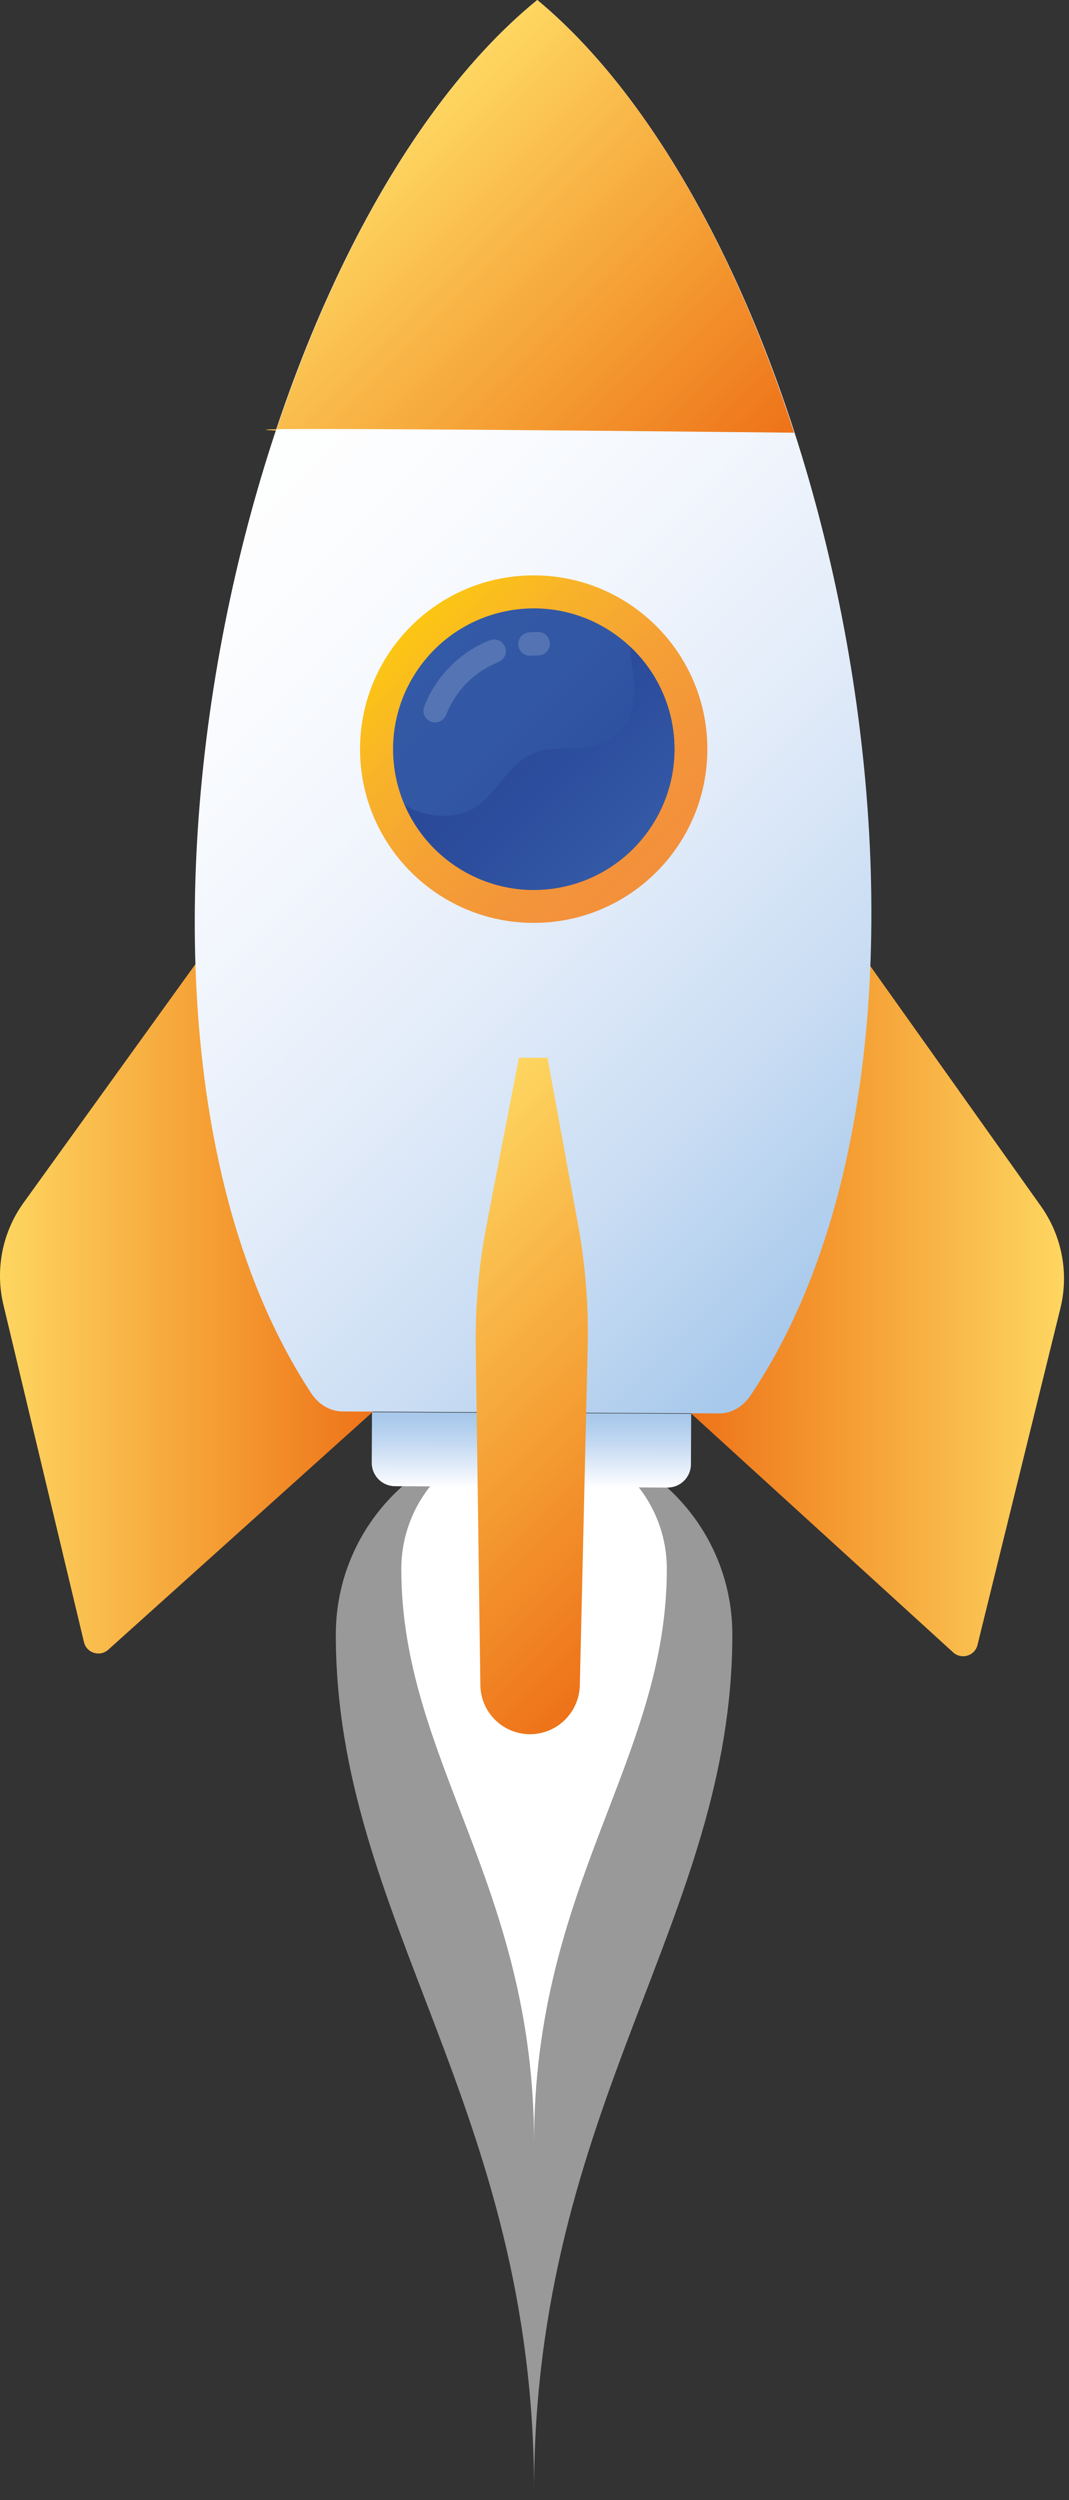 <svg width="86" height="201" viewBox="0 0 86 201" fill="none" xmlns="http://www.w3.org/2000/svg">
<rect x="0" y="0" width="86" height="201" fill="#333333" stroke="none"/>
<path opacity="0.5" d="M42.966 115.47C34.156 115.47 27.016 122.61 27.016 131.42C27.016 154.32 42.966 169.3 42.966 200.28C42.966 169.29 58.916 154.32 58.916 131.42C58.916 122.61 51.776 115.47 42.966 115.47Z" fill="white"/>
<path d="M42.965 115.47C37.065 115.47 32.285 120.25 32.285 126.15C32.285 141.48 42.965 151.51 42.965 172.25C42.965 151.5 53.645 141.48 53.645 126.15C53.645 120.25 48.865 115.47 42.965 115.47Z" fill="white"/>
<path d="M53.706 119.6L31.766 119.49C30.736 119.48 29.906 118.64 29.906 117.61L29.926 113.54L55.606 113.67L55.586 117.74C55.576 118.77 54.736 119.6 53.706 119.6Z" fill="url(#paint0_linear)"/>
<path d="M69.617 77.11L83.737 96.97C85.427 99.35 86.007 102.35 85.307 105.19L78.637 132.26C78.417 133.14 77.337 133.46 76.667 132.84L55.277 113.35L69.617 77.11Z" fill="url(#paint1_linear)"/>
<path d="M16.146 76.93L1.896 96.7C0.186 99.07 -0.404 102.07 0.276 104.91L6.756 132.03C6.966 132.91 8.046 133.24 8.716 132.63L30.236 113.29L16.146 76.93Z" fill="url(#paint2_linear)"/>
<path d="M43.225 0C18.945 19.77 5.495 82.28 25.025 112C25.625 112.92 26.555 113.47 27.545 113.48L57.855 113.64C58.845 113.65 59.775 113.1 60.385 112.19C80.205 82.68 67.315 20.02 43.225 0Z" fill="url(#paint3_linear)"/>
<path d="M43.225 0C34.455 7.14 27.115 19.88 22.215 34.62C14.425 34.25 63.885 34.79 63.885 34.79C59.135 20.02 51.925 7.22 43.225 0Z" fill="url(#paint4_linear)"/>
<path d="M42.935 74.2C50.65 74.2 56.905 67.945 56.905 60.23C56.905 52.515 50.65 46.26 42.935 46.26C35.219 46.26 28.965 52.515 28.965 60.23C28.965 67.945 35.219 74.2 42.935 74.2Z" fill="url(#paint5_linear)"/>
<path d="M54.136 58.56C55.056 64.74 50.796 70.5 44.616 71.43C38.436 72.35 32.676 68.09 31.746 61.91C30.826 55.73 35.086 49.97 41.266 49.04C47.446 48.11 53.206 52.38 54.136 58.56Z" fill="url(#paint6_linear)"/>
<path d="M54.136 58.56C53.746 55.95 52.486 53.68 50.706 52C50.716 52.31 50.746 52.61 50.776 52.91C50.946 54.3 51.236 55.74 50.836 57.08C50.466 58.32 49.476 59.37 48.256 59.81C46.506 60.44 44.466 59.87 42.776 60.63C40.716 61.56 39.836 64.17 37.796 65.16C36.836 65.62 35.706 65.66 34.656 65.5C33.906 65.39 33.156 65.15 32.566 64.69C34.546 69.3 39.426 72.19 44.626 71.41C50.786 70.5 55.056 64.74 54.136 58.56Z" fill="url(#paint7_linear)"/>
<g opacity="0.4">
<path opacity="0.4" d="M43.288 50.81C43.048 50.81 42.808 50.82 42.558 50.84C42.308 50.86 42.078 50.98 41.918 51.17C41.758 51.36 41.678 51.61 41.698 51.86C41.738 52.35 42.138 52.72 42.628 52.72H42.718C42.908 52.7 43.108 52.7 43.298 52.69C43.548 52.69 43.788 52.59 43.968 52.41C44.148 52.23 44.238 51.99 44.238 51.74C44.228 51.23 43.808 50.81 43.288 50.81Z" fill="white"/>
<path opacity="0.4" d="M40.118 51.49C39.888 51.39 39.628 51.39 39.398 51.48C36.988 52.44 35.068 54.38 34.128 56.8C33.938 57.28 34.178 57.83 34.668 58.02C34.778 58.06 34.888 58.08 35.008 58.08C35.398 58.08 35.748 57.84 35.888 57.48C36.658 55.52 38.148 54.01 40.098 53.23C40.328 53.14 40.518 52.96 40.618 52.73C40.718 52.5 40.718 52.24 40.628 52.01C40.528 51.77 40.358 51.59 40.118 51.49Z" fill="white"/>
</g>
<path d="M42.625 139.43C40.445 139.42 38.675 137.67 38.645 135.49L38.275 108.42C38.225 105.07 38.515 101.73 39.155 98.44L41.745 85.04L44.045 85.05L46.505 98.47C47.105 101.76 47.365 105.11 47.275 108.46L46.645 135.52C46.585 137.7 44.795 139.44 42.625 139.43Z" fill="url(#paint8_linear)"/>
<defs>
<linearGradient id="paint0_linear" x1="42.751" y1="119.599" x2="42.752" y2="113.542" gradientUnits="userSpaceOnUse">
<stop stop-color="white"/>
<stop offset="0.172" stop-color="#EDF3FC"/>
<stop offset="0.539" stop-color="#C8DCF3"/>
<stop offset="0.828" stop-color="#AFCDED"/>
<stop offset="1" stop-color="#A6C8EB"/>
</linearGradient>
<linearGradient id="paint1_linear" x1="55.283" y1="105.145" x2="85.591" y2="105.145" gradientUnits="userSpaceOnUse">
<stop stop-color="#EE7219"/>
<stop offset="0.403" stop-color="#F49B31"/>
<stop offset="1" stop-color="#FED661"/>
</linearGradient>
<linearGradient id="paint2_linear" x1="-0.032" y1="104.955" x2="30.206" y2="104.957" gradientUnits="userSpaceOnUse">
<stop stop-color="#FED661"/>
<stop offset="0.597" stop-color="#F49B31"/>
<stop offset="1" stop-color="#EE7219"/>
</linearGradient>
<linearGradient id="paint3_linear" x1="10.566" y1="32.372" x2="75.436" y2="97.242" gradientUnits="userSpaceOnUse">
<stop stop-color="white"/>
<stop offset="0.202" stop-color="#FCFDFE"/>
<stop offset="0.402" stop-color="#F2F6FD"/>
<stop offset="0.602" stop-color="#E1EBF9"/>
<stop offset="0.801" stop-color="#C8DCF3"/>
<stop offset="0.999" stop-color="#A6C8EB"/>
<stop offset="1" stop-color="#A6C8EB"/>
</linearGradient>
<linearGradient id="paint4_linear" x1="29.047" y1="13.893" x2="56.92" y2="41.766" gradientUnits="userSpaceOnUse">
<stop stop-color="#FED661"/>
<stop offset="0.597" stop-color="#F49B31"/>
<stop offset="1" stop-color="#EE7219"/>
</linearGradient>
<linearGradient id="paint5_linear" x1="33.105" y1="50.297" x2="52.767" y2="70.161" gradientUnits="userSpaceOnUse">
<stop stop-color="#FCC613"/>
<stop offset="0.245" stop-color="#F8B32A"/>
<stop offset="0.531" stop-color="#F5A035"/>
<stop offset="0.791" stop-color="#F3943A"/>
<stop offset="1" stop-color="#F3903C"/>
</linearGradient>
<linearGradient id="paint6_linear" x1="34.934" y1="52.225" x2="50.941" y2="68.233" gradientUnits="userSpaceOnUse">
<stop stop-color="#335AA6"/>
<stop offset="0.38" stop-color="#3257A4"/>
<stop offset="0.746" stop-color="#2E509E"/>
<stop offset="1" stop-color="#2A4898"/>
</linearGradient>
<linearGradient id="paint7_linear" x1="39.984" y1="57.274" x2="50.942" y2="68.233" gradientUnits="userSpaceOnUse">
<stop stop-color="#2A4898"/>
<stop offset="0.387" stop-color="#2C4C9C"/>
<stop offset="0.942" stop-color="#3358A5"/>
<stop offset="1" stop-color="#335AA6"/>
</linearGradient>
<linearGradient id="paint8_linear" x1="28.528" y1="98.256" x2="56.999" y2="126.727" gradientUnits="userSpaceOnUse">
<stop stop-color="#FED661"/>
<stop offset="0.597" stop-color="#F49B31"/>
<stop offset="1" stop-color="#EE7219"/>
</linearGradient>
</defs>
</svg>
